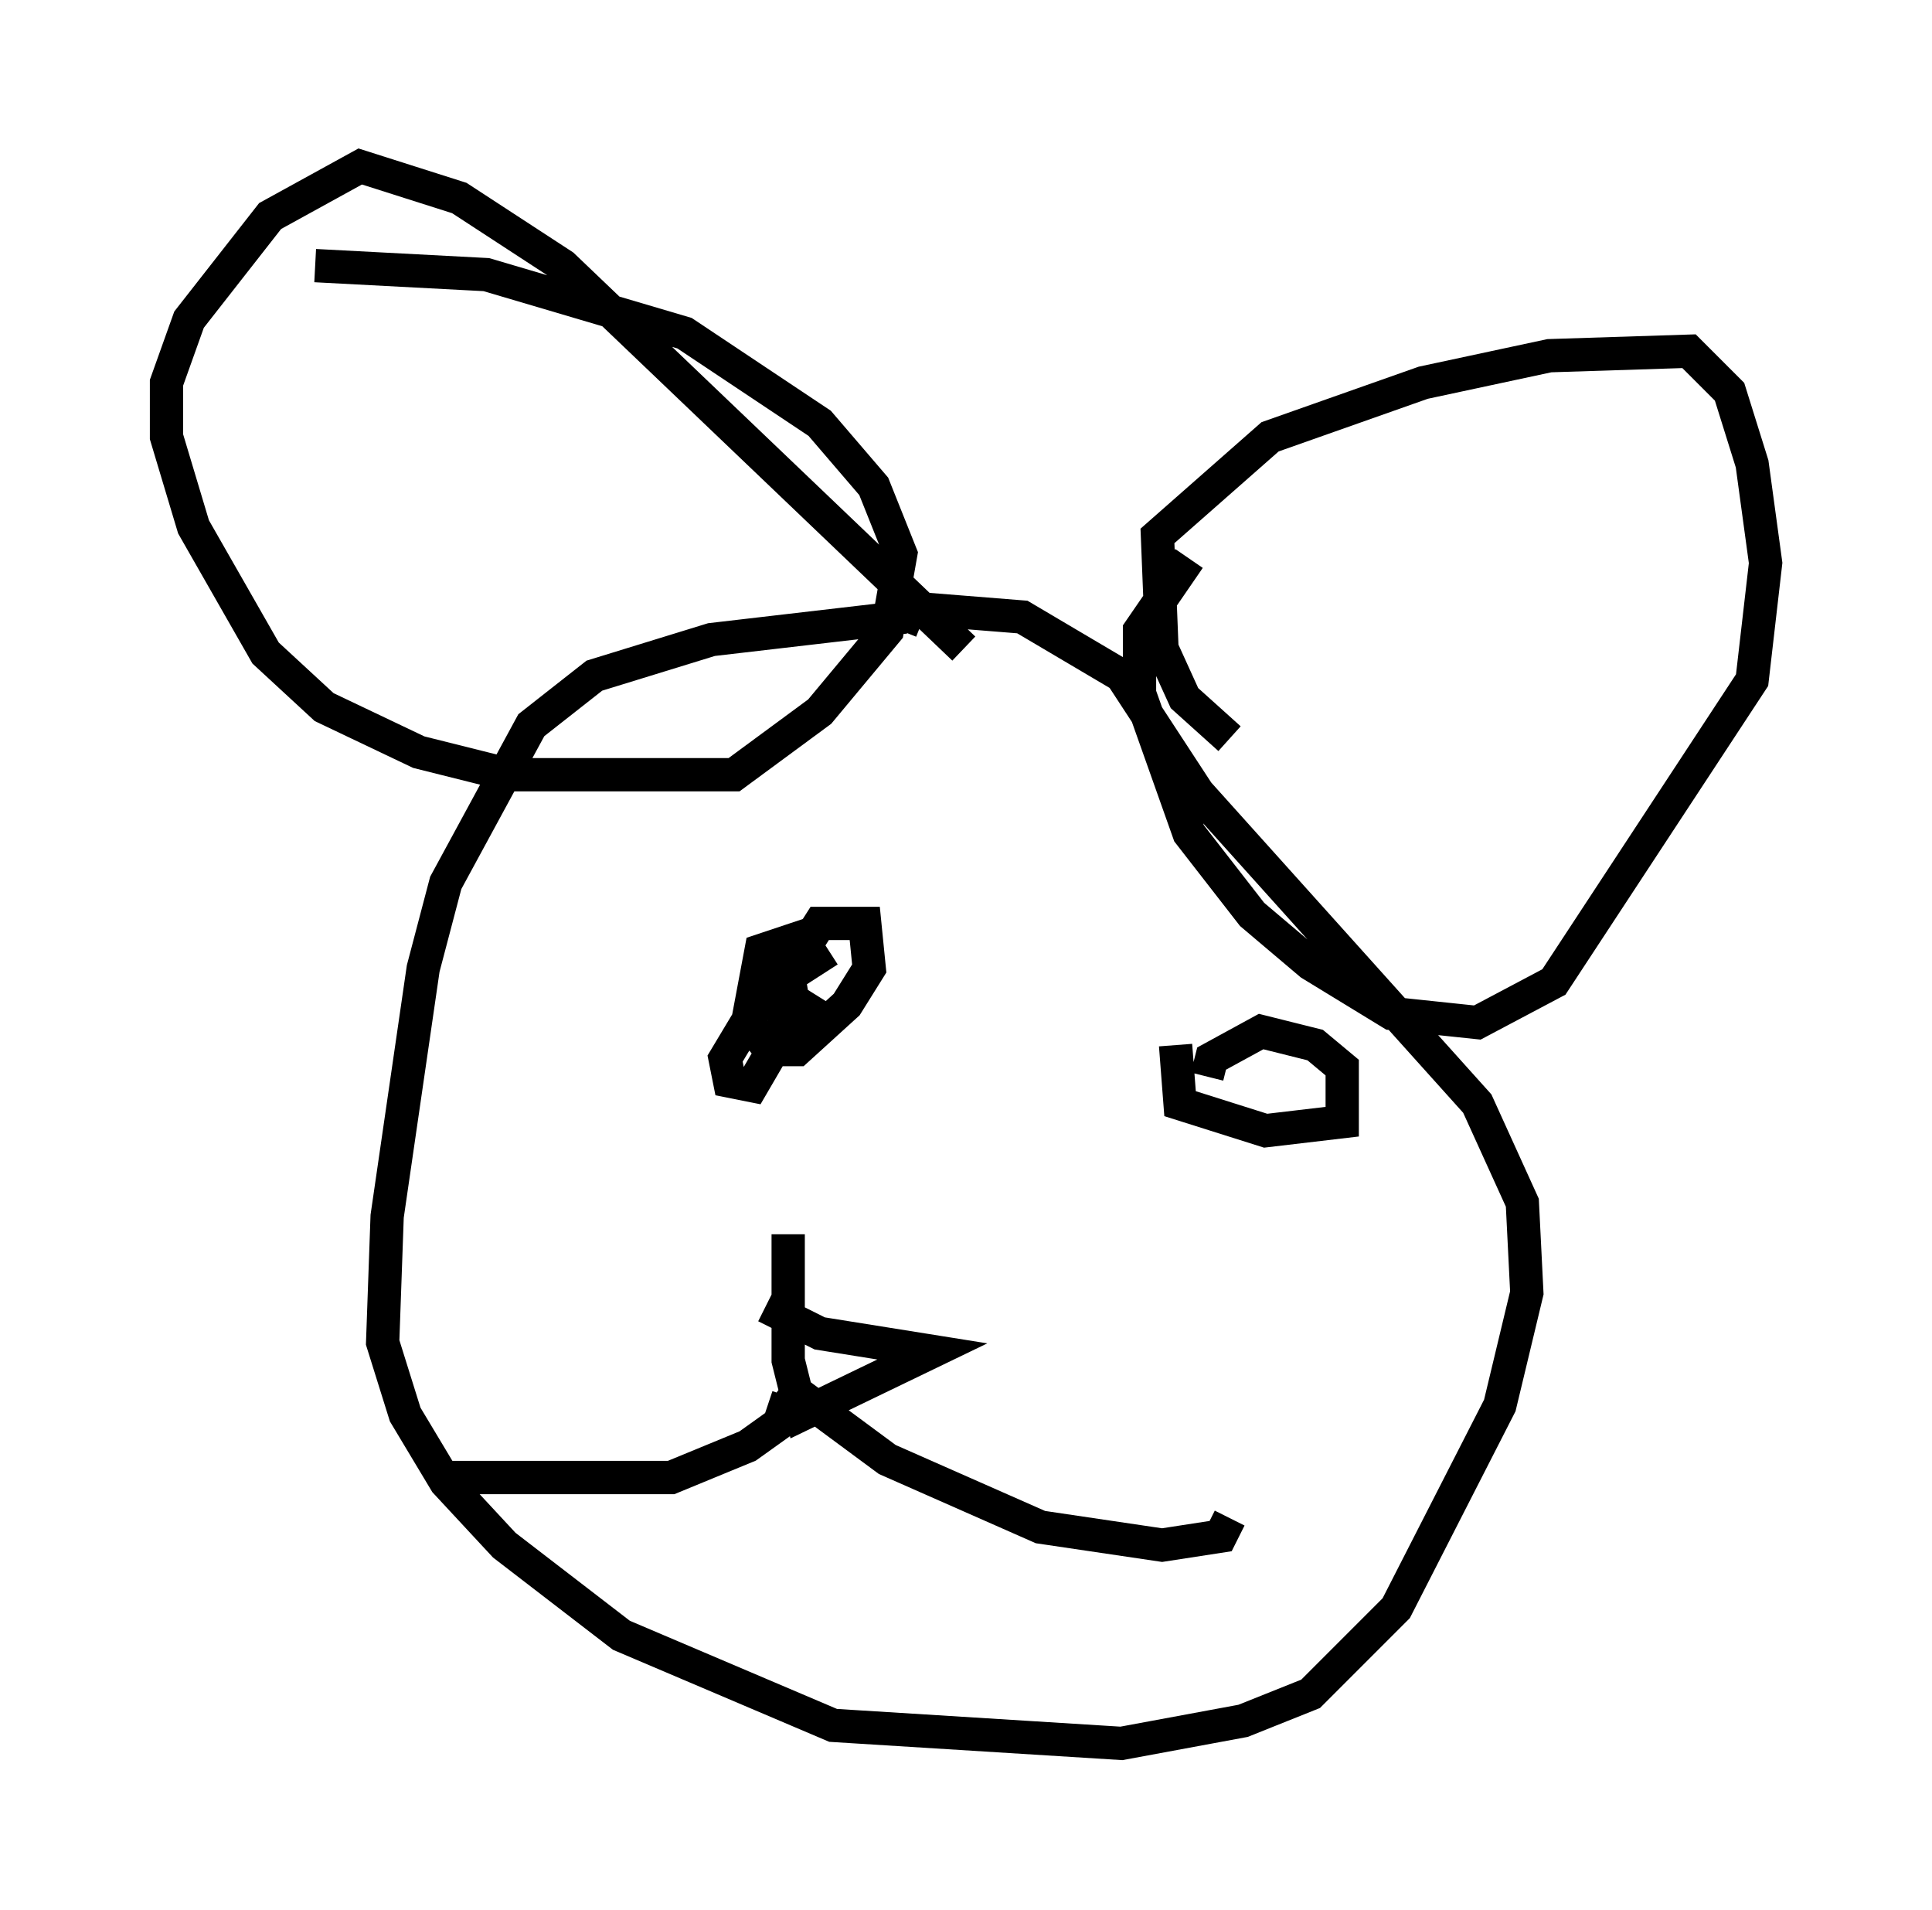 <?xml version="1.0" encoding="utf-8" ?>
<svg baseProfile="full" height="57.361" version="1.1" width="58.037" xmlns="http://www.w3.org/2000/svg" xmlns:ev="http://www.w3.org/2001/xml-events" xmlns:xlink="http://www.w3.org/1999/xlink"><defs /><rect fill="white" height="57.361" width="58.037" x="0" y="0" /><path d="M32.875, 18.667 m-5.683, -0.135 l-5.819, 0.677 -3.518, 1.083 l-1.894, 1.488 -2.571, 4.736 l-0.677, 2.571 -1.083, 7.442 l-0.135, 3.789 0.677, 2.165 l1.218, 2.03 1.759, 1.894 l3.518, 2.706 6.36, 2.706 l8.66, 0.541 3.654, -0.677 l2.03, -0.812 2.571, -2.571 l3.112, -6.089 0.812, -3.383 l-0.135, -2.706 -1.353, -2.977 l-8.39, -9.337 -2.3, -3.518 l-2.977, -1.759 -3.383, -0.271 l-0.271, 0.677 m9.878, 3.248 l-1.353, -1.218 -0.677, -1.488 l-0.135, -3.383 3.383, -2.977 l4.601, -1.624 3.789, -0.812 l4.195, -0.135 1.218, 1.218 l0.677, 2.165 0.406, 2.977 l-0.406, 3.518 -5.954, 9.066 l-2.3, 1.218 -2.571, -0.271 l-2.436, -1.488 -1.759, -1.488 l-1.894, -2.436 -1.488, -4.195 l0.0, -1.894 1.488, -2.165 m-6.766, 2.706 l-12.043, -11.502 -3.112, -2.03 l-2.977, -0.947 -2.706, 1.488 l-2.436, 3.112 -0.677, 1.894 l0.0, 1.624 0.812, 2.706 l2.165, 3.789 1.759, 1.624 l2.842, 1.353 2.706, 0.677 l6.766, 0.0 2.571, -1.894 l2.03, -2.436 0.406, -2.3 l-0.812, -2.03 -1.624, -1.894 l-4.059, -2.706 -5.954, -1.759 l-5.142, -0.271 m15.426, 20.568 l-1.894, 1.218 -1.218, 2.03 l0.135, 0.677 0.677, 0.135 l0.947, -1.624 0.135, -2.706 l-0.812, 0.271 -0.406, 2.165 l0.677, 0.812 0.812, 0.0 l1.488, -1.353 0.677, -1.083 l-0.135, -1.353 -1.353, 0.0 l-0.947, 1.488 0.135, 0.812 l1.083, 0.677 m10.419, 0.677 l0.135, 1.759 2.571, 0.812 l2.3, -0.271 0.0, -1.624 l-0.812, -0.677 -1.624, -0.406 l-1.488, 0.812 -0.135, 0.541 m-13.261, 6.901 l1.624, 0.812 3.383, 0.541 l-3.924, 1.894 -0.406, -1.624 l0.0, -3.789 m-0.135, 4.465 l3.112, 2.3 4.601, 2.03 l3.654, 0.541 1.759, -0.271 l0.271, -0.541 m-13.261, -3.654 l-0.271, 0.812 -0.947, 0.677 l-2.3, 0.947 -7.036, 0.0 " fill="none" stroke="black" stroke-width="1" /></svg>